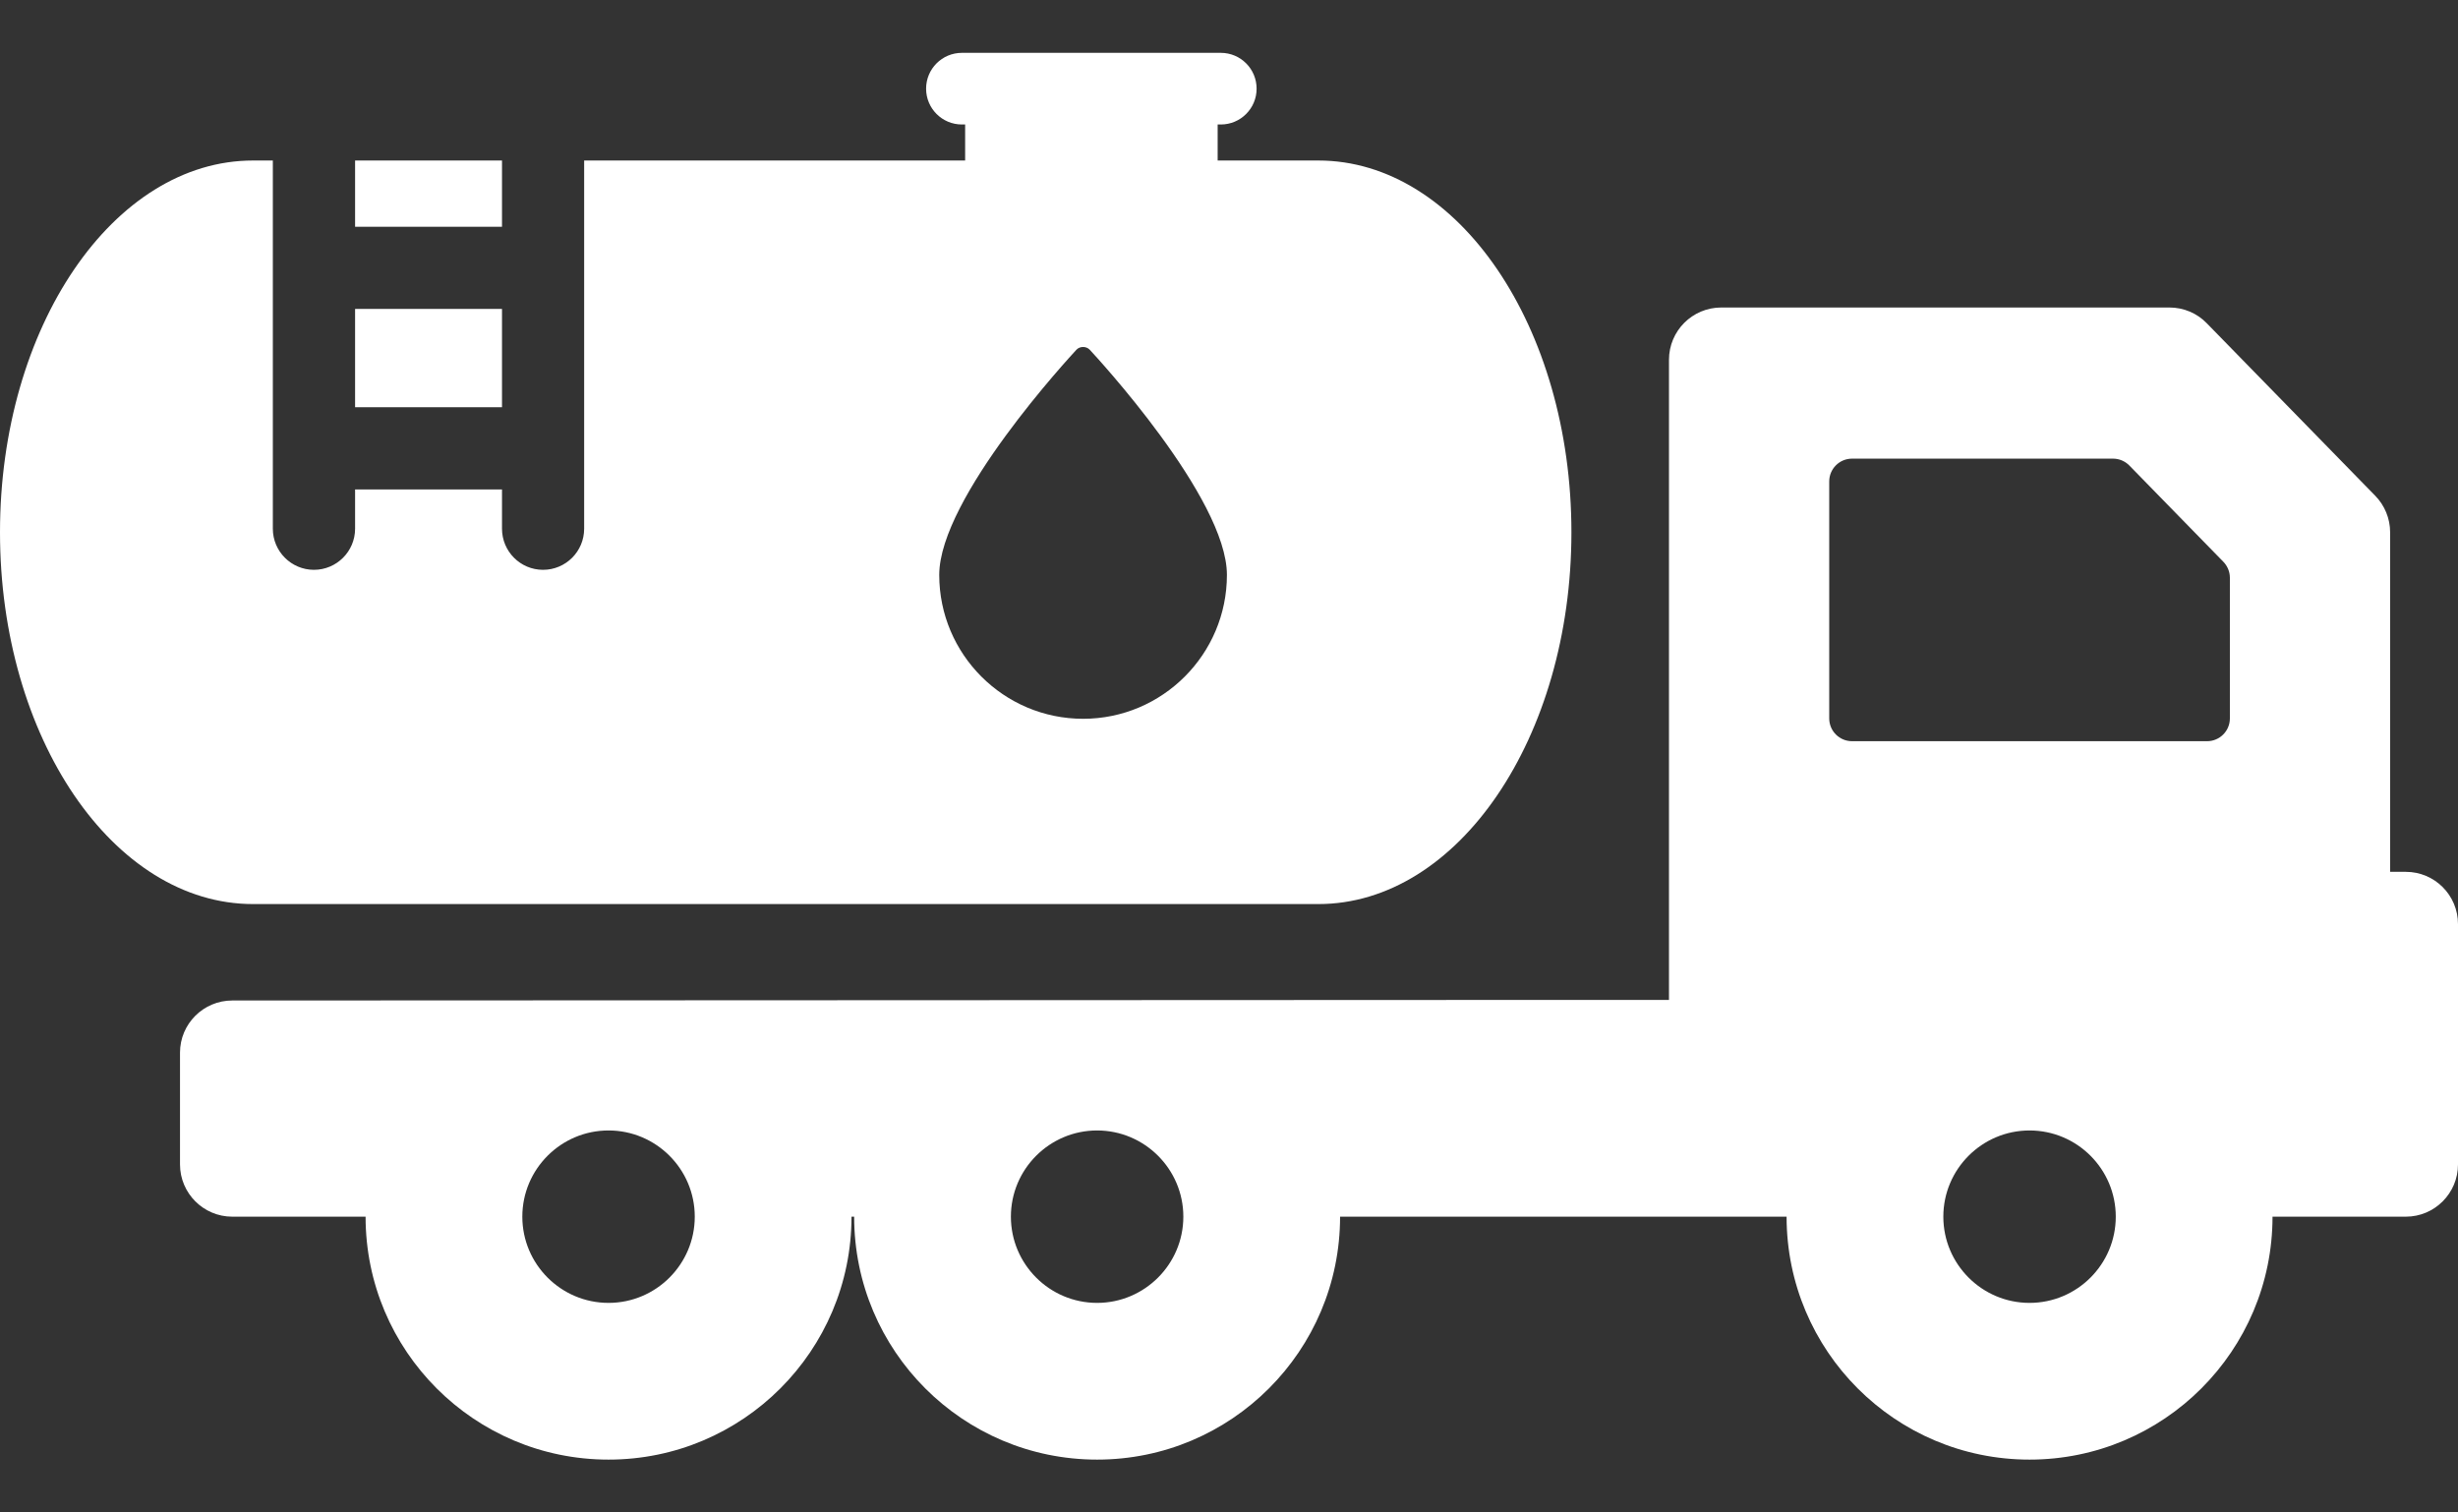 <svg width="26" height="16" viewBox="0 0 26 16" fill="none" xmlns="http://www.w3.org/2000/svg">
<rect x="0" y="0" width="26" height="16" fill="#333333" stroke="none"/>
<path d="M5.31 3.268H3.756V4.308H5.31V3.268Z" fill="white"/>
<path d="M5.31 1.698C4.715 1.698 4.183 1.698 3.756 1.698V2.399H5.31V1.698Z" fill="white"/>
<path d="M13.945 9.564C15.423 9.564 16.622 7.803 16.622 5.631C16.622 3.459 15.423 1.698 13.945 1.698C13.943 1.698 13.536 1.698 12.88 1.698V1.317H12.913C13.123 1.317 13.292 1.147 13.292 0.938C13.292 0.729 13.123 0.559 12.913 0.559H10.175C9.965 0.559 9.796 0.729 9.796 0.938C9.796 1.147 9.965 1.317 10.175 1.317H10.209V1.698C8.91 1.698 7.459 1.698 6.179 1.698V5.593C6.179 5.833 5.985 6.028 5.744 6.028C5.504 6.028 5.31 5.833 5.31 5.593V5.178H3.756V5.593C3.756 5.833 3.561 6.028 3.321 6.028C3.081 6.028 2.886 5.833 2.886 5.593V1.698C2.752 1.698 2.678 1.698 2.677 1.698C1.199 1.698 0 3.459 0 5.631C0 7.803 1.199 9.564 2.677 9.564C2.689 9.564 13.933 9.564 13.945 9.564ZM11.386 3.7C11.422 3.661 11.491 3.661 11.527 3.7C11.587 3.764 12.978 5.266 12.978 6.082C12.978 6.921 12.296 7.604 11.457 7.604C10.617 7.604 9.935 6.921 9.935 6.082C9.935 5.266 11.327 3.764 11.386 3.7Z" fill="white"/>
<path d="M25.448 9.223H25.282V5.63C25.282 5.486 25.225 5.347 25.124 5.244L23.343 3.42C23.24 3.313 23.097 3.253 22.948 3.253H18.207C17.901 3.253 17.654 3.501 17.654 3.806V10.578H16.493L2.623 10.584H2.457C2.152 10.584 1.904 10.831 1.904 11.136V12.318C1.904 12.623 2.152 12.871 2.457 12.871H3.176H3.867C3.867 14.29 5.017 15.441 6.437 15.441C7.856 15.441 9.007 14.29 9.007 12.871H9.035C9.035 14.29 10.185 15.441 11.605 15.441C13.024 15.441 14.175 14.29 14.175 12.871H18.686H18.898C18.898 14.29 20.048 15.441 21.468 15.441C22.887 15.441 24.038 14.29 24.038 12.871H24.729H25.448C25.753 12.871 26 12.623 26 12.318V9.776C26 9.47 25.753 9.223 25.448 9.223ZM6.437 13.783C5.934 13.783 5.525 13.374 5.525 12.871C5.525 12.368 5.934 11.959 6.437 11.959C6.94 11.959 7.349 12.368 7.349 12.871C7.349 13.374 6.94 13.783 6.437 13.783ZM11.605 13.783C11.102 13.783 10.693 13.374 10.693 12.871C10.693 12.368 11.102 11.959 11.605 11.959C12.107 11.959 12.517 12.368 12.517 12.871C12.517 13.374 12.107 13.783 11.605 13.783ZM21.468 13.783C20.965 13.783 20.556 13.374 20.556 12.871C20.556 12.368 20.965 11.959 21.468 11.959C21.971 11.959 22.38 12.368 22.38 12.871C22.38 13.374 21.971 13.783 21.468 13.783ZM23.587 7.6C23.587 7.733 23.479 7.841 23.346 7.841H19.59C19.457 7.841 19.349 7.733 19.349 7.6V5.093C19.349 4.96 19.457 4.852 19.59 4.852H22.352C22.417 4.852 22.479 4.879 22.524 4.925L23.518 5.943C23.562 5.988 23.587 6.049 23.587 6.111V7.6H23.587Z" fill="white"/>
</svg>
